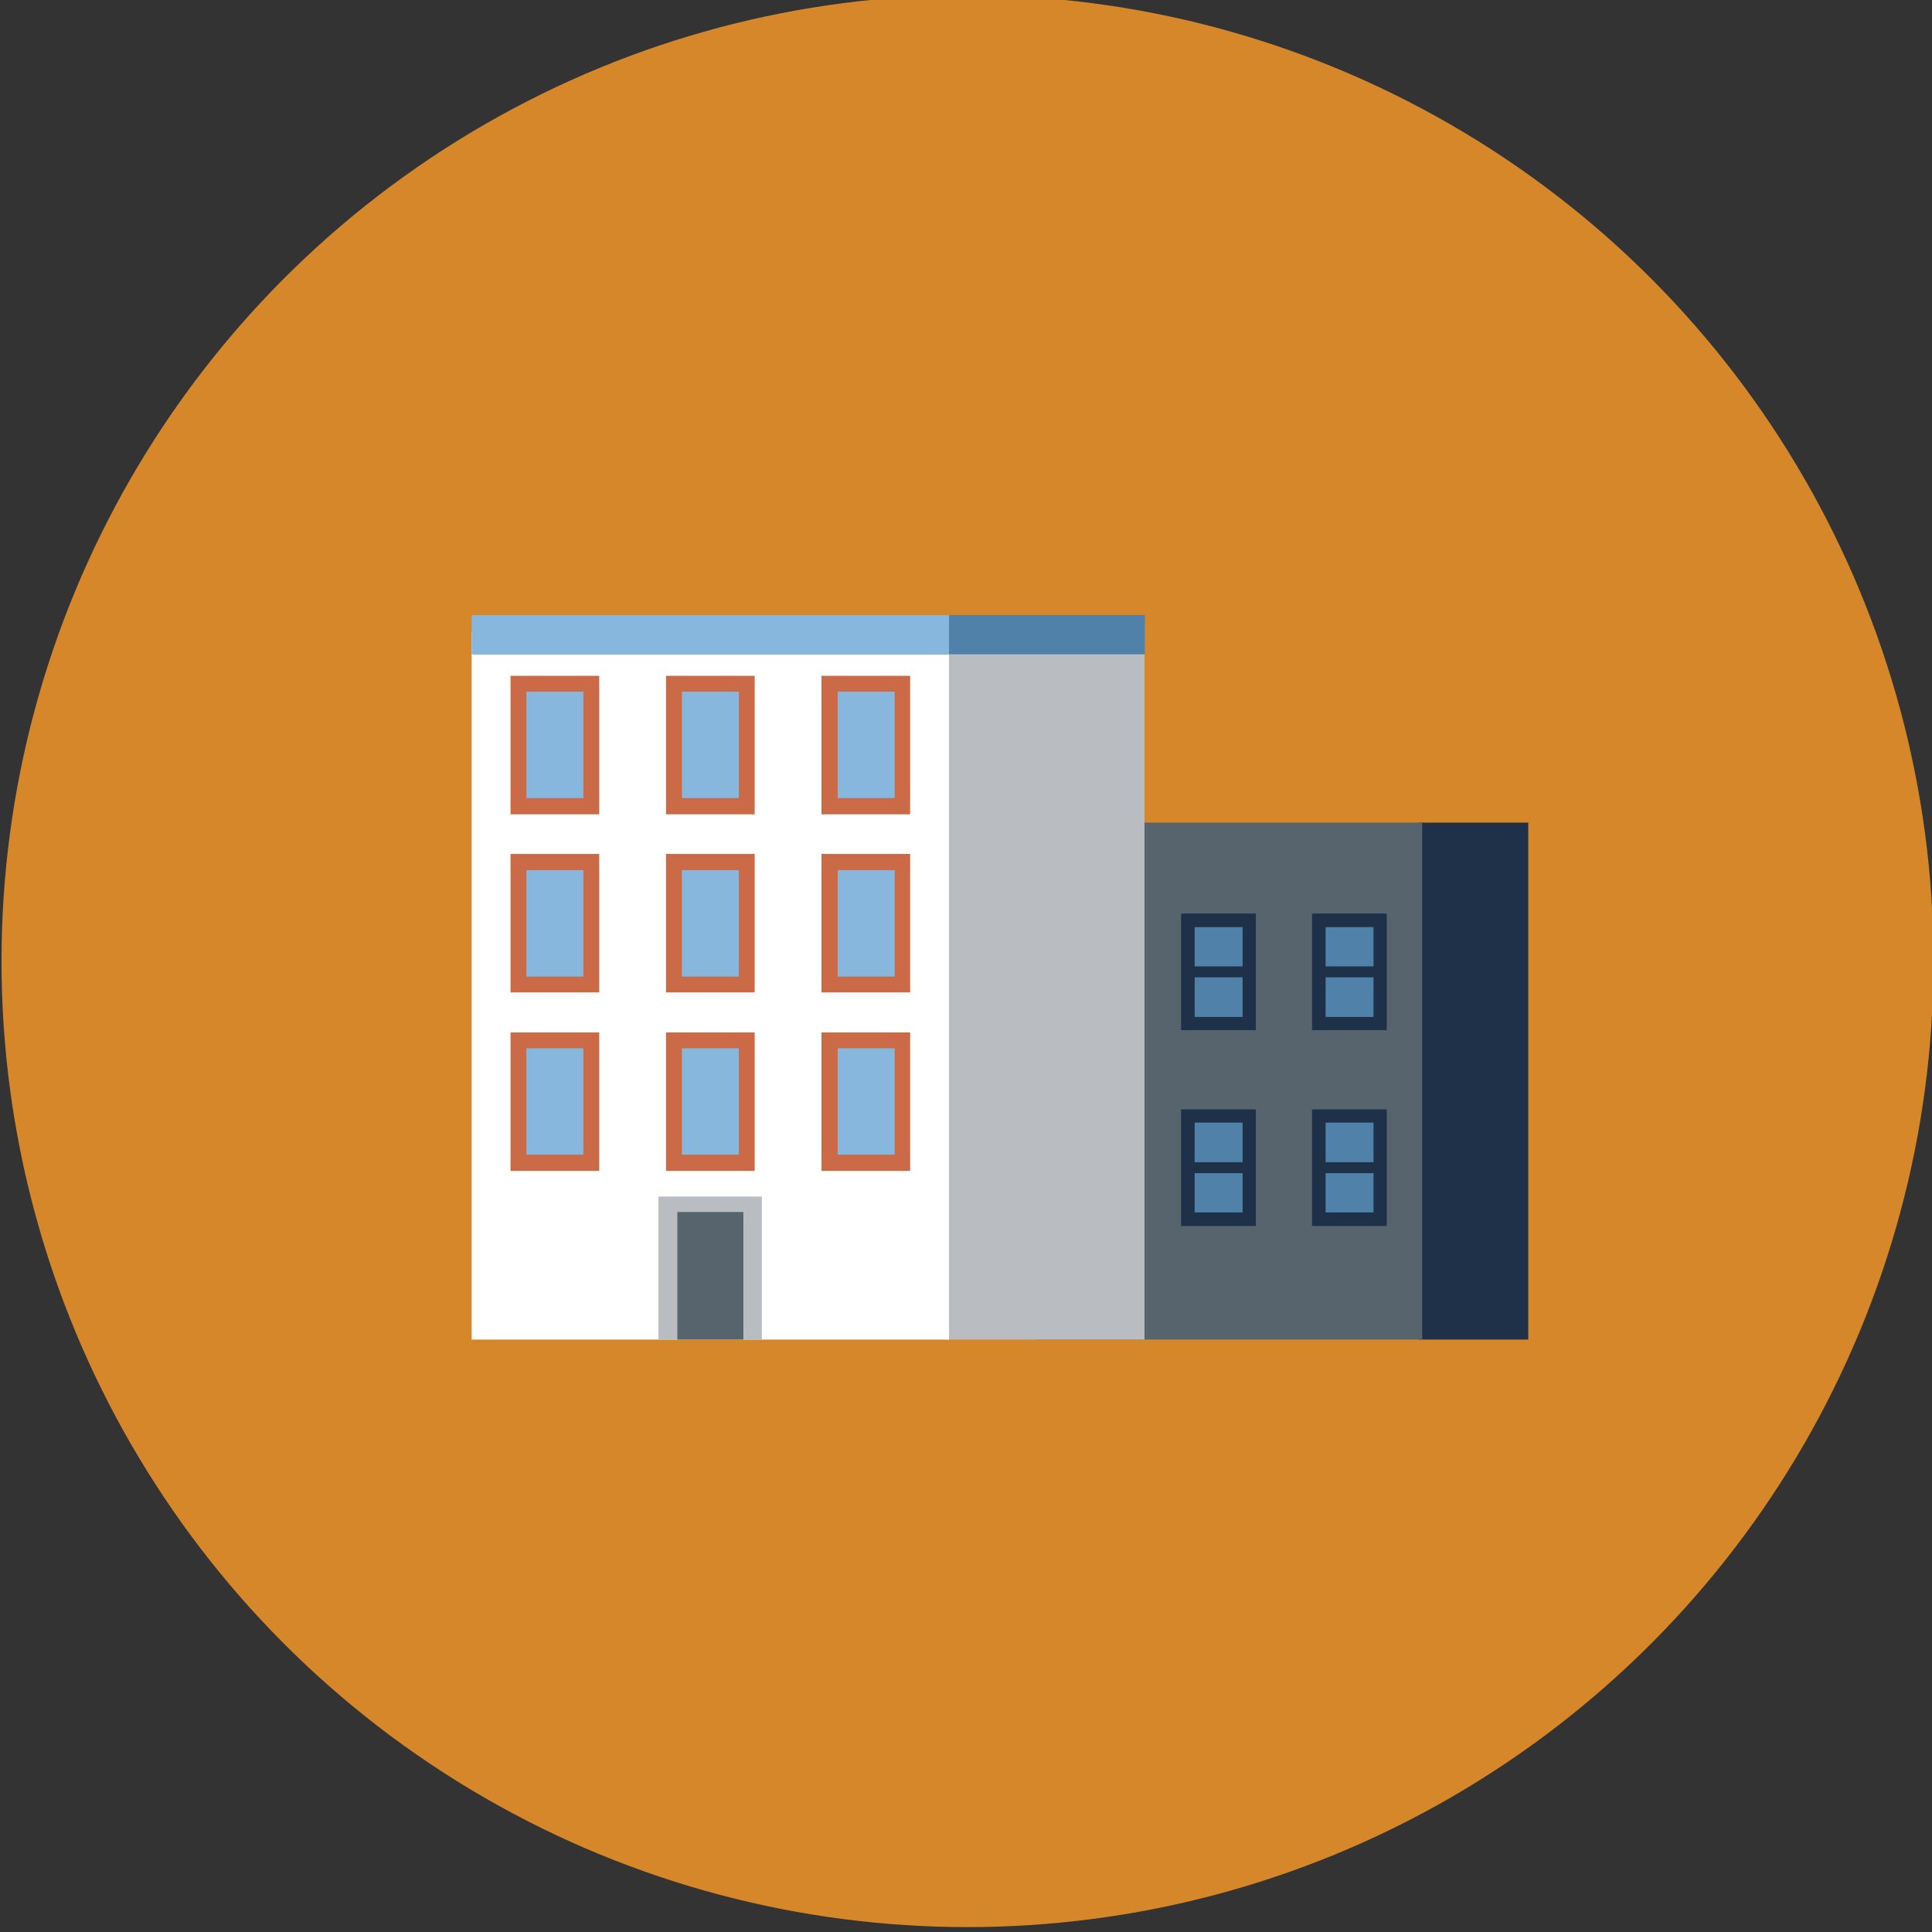 <?xml version="1.0" encoding="utf-8"?>
<!-- Generator: Adobe Illustrator 19.2.1, SVG Export Plug-In . SVG Version: 6.00 Build 0)  -->
<svg version="1.1" xmlns="http://www.w3.org/2000/svg" xmlns:xlink="http://www.w3.org/1999/xlink" x="0px" y="0px"
	 viewBox="0 0 512 512" style="enable-background:new 0 0 512 512;" xml:space="preserve">
<rect x="0" y="0" width="512" height="512" fill="#333333" stroke="none"/>
<style type="text/css">
	.st0{display:none;}
	.st1{fill:#75A897;}
	.st2{fill:#D5872A;}
	.st3{fill:#5082A9;}
	.st4{fill:#E09C6F;}
	.st5{fill:#E4C856;}
	.st6{fill:#87B7DD;}
	.st7{fill:#B9BDC2;}
	.st8{fill:#57646E;}
	.st9{fill:#CA6A46;}
	.st10{fill:#1F3049;}
	.st11{fill:#298063;}
	.st12{fill:#C93A3A;}
	.st13{fill:#DA8B80;}
	.st14{fill:#C9402E;}
	.st15{fill:#E29E6F;}
	.st16{fill:#A32929;}
	.st17{fill:#F5F5F5;}
	.st18{fill:#C9553E;}
	.st19{fill:#E09E9A;}
	.st20{fill:#FFFFFF;}
	.st21{fill:#E6A585;}
	.st22{fill:#4E3333;}
	.st23{fill:#2B5F87;}
	.st24{opacity:0.31;fill:#FFFFFF;}
	.st25{fill:#E6CA56;}
	.st26{fill:#4D917B;}
	.st27{fill:#B8B8B8;}
	.st28{fill:#8998A0;}
	.st29{fill:#394755;}
	.st30{fill:#F2D1B4;}
	.st31{fill:#ECE4C7;}
	.st32{fill:#F1CB58;}
	.st33{fill:#E1E1E1;}
</style>
<g id="GUIDELINES" class="st0">
</g>
<g id="Layer_9">
</g>
<g id="ICON">
	<ellipse class="st2" cx="256.4" cy="254.7" rx="256" ry="256"/>
</g>
<g id="Layer_8">
	<g>
		<g>
			<rect x="376" y="218" class="st10" width="29" height="137"/>
			<g>
				<rect x="274.4" y="218" class="st8" width="102.5" height="137"/>
			</g>
			<g>
				<g>
					<g>
						<rect x="278.2" y="242.1" class="st10" width="19.8" height="30.9"/>
						<rect x="281.8" y="245.7" class="st3" width="12.7" height="23.8"/>
						<rect x="279.6" y="256.1" class="st10" width="17.2" height="2.9"/>
					</g>
					<g>
						<rect x="313" y="242.1" class="st10" width="19.8" height="30.9"/>
						<rect x="316.6" y="245.7" class="st3" width="12.7" height="23.8"/>
						<rect x="314.3" y="256.1" class="st10" width="17.2" height="2.9"/>
					</g>
					<g>
						<rect x="347.7" y="242.1" class="st10" width="19.8" height="30.9"/>
						<rect x="351.3" y="245.7" class="st3" width="12.7" height="23.8"/>
						<rect x="349" y="256.1" class="st10" width="17.1" height="2.9"/>
					</g>
				</g>
				<g>
					<g>
						<rect x="278.2" y="294" class="st10" width="19.8" height="30.9"/>
						<rect x="281.8" y="297.5" class="st3" width="12.7" height="23.8"/>
						<rect x="279.6" y="308" class="st10" width="17.2" height="2.9"/>
					</g>
					<g>
						<rect x="313" y="294" class="st10" width="19.8" height="30.9"/>
						<rect x="316.6" y="297.5" class="st3" width="12.7" height="23.8"/>
						<rect x="314.3" y="308" class="st10" width="17.2" height="2.9"/>
					</g>
					<g>
						<rect x="347.7" y="294" class="st10" width="19.8" height="30.9"/>
						<rect x="351.3" y="297.5" class="st3" width="12.7" height="23.8"/>
						<rect x="349" y="308" class="st10" width="17.1" height="2.9"/>
					</g>
				</g>
			</g>
		</g>
		<g>
			<rect x="250.6" y="167.4" class="st7" width="52.7" height="187.6"/>
			<g>
				<rect x="125" y="167.4" class="st20" width="126.5" height="187.6"/>
			</g>
			<polygon class="st3" points="251.9,163 250.6,163 125.4,163 125.4,173.4 250.6,173.4 251.9,173.4 303.4,173.4 303.4,163 			"/>
			<g>
				<g>
					<g>
						<rect x="135.3" y="179.1" class="st9" width="23.5" height="36.7"/>
						<rect x="139.5" y="183.3" class="st6" width="15.1" height="28.2"/>
					</g>
					<g>
						<rect x="176.5" y="179.1" class="st9" width="23.5" height="36.7"/>
						<rect x="180.7" y="183.3" class="st6" width="15.1" height="28.2"/>
					</g>
					<g>
						<rect x="217.7" y="179.1" class="st9" width="23.5" height="36.7"/>
						<rect x="222" y="183.3" class="st6" width="15.1" height="28.2"/>
					</g>
				</g>
				<g>
					<g>
						<rect x="135.3" y="226.3" class="st9" width="23.5" height="36.7"/>
						<rect x="139.5" y="230.6" class="st6" width="15.1" height="28.2"/>
					</g>
					<g>
						<rect x="176.5" y="226.3" class="st9" width="23.5" height="36.7"/>
						<rect x="180.7" y="230.6" class="st6" width="15.1" height="28.2"/>
					</g>
					<g>
						<rect x="217.7" y="226.3" class="st9" width="23.5" height="36.7"/>
						<rect x="222" y="230.6" class="st6" width="15.1" height="28.2"/>
					</g>
				</g>
				<g>
					<g>
						<rect x="135.3" y="273.6" class="st9" width="23.5" height="36.7"/>
						<rect x="139.5" y="277.8" class="st6" width="15.1" height="28.2"/>
					</g>
					<g>
						<rect x="176.5" y="273.6" class="st9" width="23.5" height="36.7"/>
						<rect x="180.7" y="277.8" class="st6" width="15.1" height="28.2"/>
					</g>
					<g>
						<rect x="217.7" y="273.6" class="st9" width="23.5" height="36.7"/>
						<rect x="222" y="277.8" class="st6" width="15.1" height="28.2"/>
					</g>
				</g>
			</g>
			<g>
				<rect x="125" y="163" class="st6" width="126.5" height="10.4"/>
			</g>
			<g>
				<rect x="174.5" y="317.1" class="st7" width="27.4" height="37.9"/>
				<rect x="179.5" y="321.2" class="st8" width="17.5" height="33.8"/>
			</g>
		</g>
	</g>
</g>
</svg>
